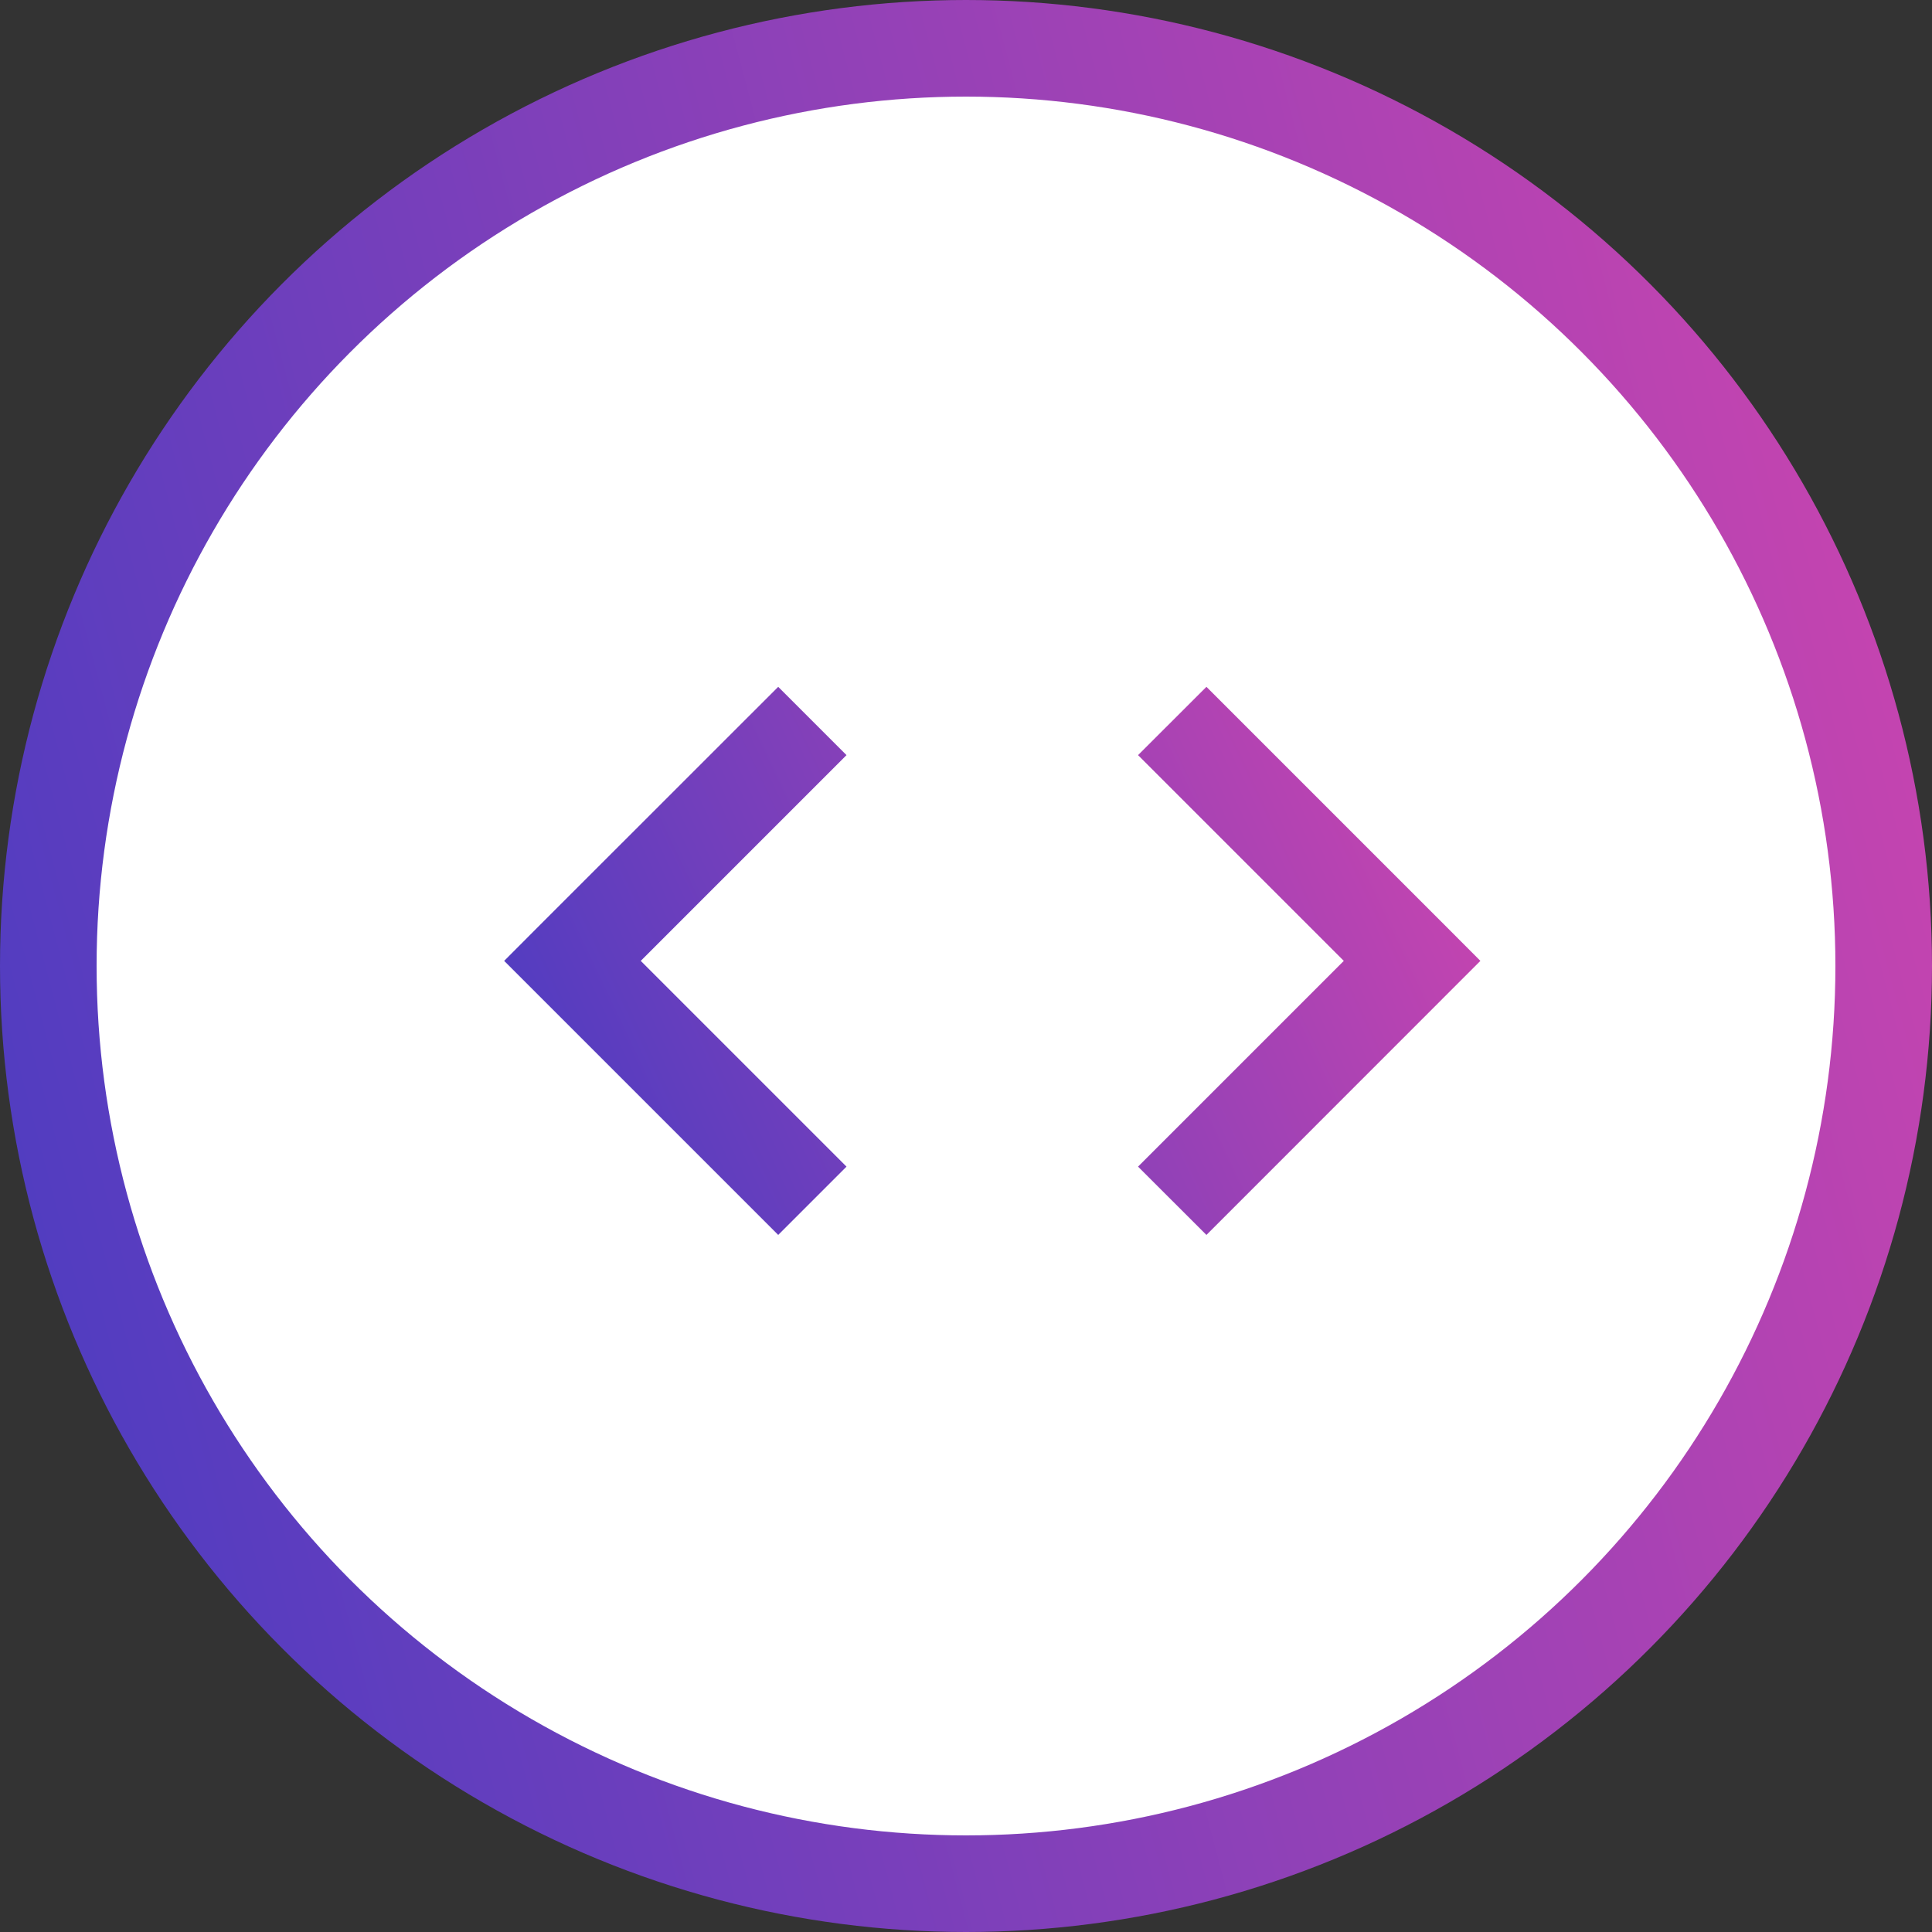 <svg width="20" height="20" viewBox="0 0 20 20" fill="none" xmlns="http://www.w3.org/2000/svg">
<rect x="0" y="0" width="20" height="20" fill="#333333" stroke="none"/>
<circle cx="10" cy="10" r="9.5" fill="white" stroke="url(#paint0_linear)"/>
<path fill-rule="evenodd" clip-rule="evenodd" d="M8.763 12.077L6.633 9.947L8.763 7.817L8.056 7.11L5.572 9.593L5.219 9.947L5.572 10.3L8.056 12.784L8.763 12.077ZM11.781 7.817L13.911 9.947L11.781 12.077L12.489 12.784L14.972 10.3L15.325 9.947L14.972 9.593L12.489 7.11L11.781 7.817Z" fill="url(#paint1_linear)"/>
<defs>
<linearGradient id="paint0_linear" x1="20" y1="2.38419e-06" x2="-3.362" y2="6.214" gradientUnits="userSpaceOnUse">
<stop stop-color="#D045AE"/>
<stop offset="1" stop-color="#473CC2"/>
</linearGradient>
<linearGradient id="paint1_linear" x1="15.325" y1="7.11" x2="5.002" y2="12.001" gradientUnits="userSpaceOnUse">
<stop stop-color="#D045AE"/>
<stop offset="1" stop-color="#473CC2"/>
</linearGradient>
</defs>
</svg>
